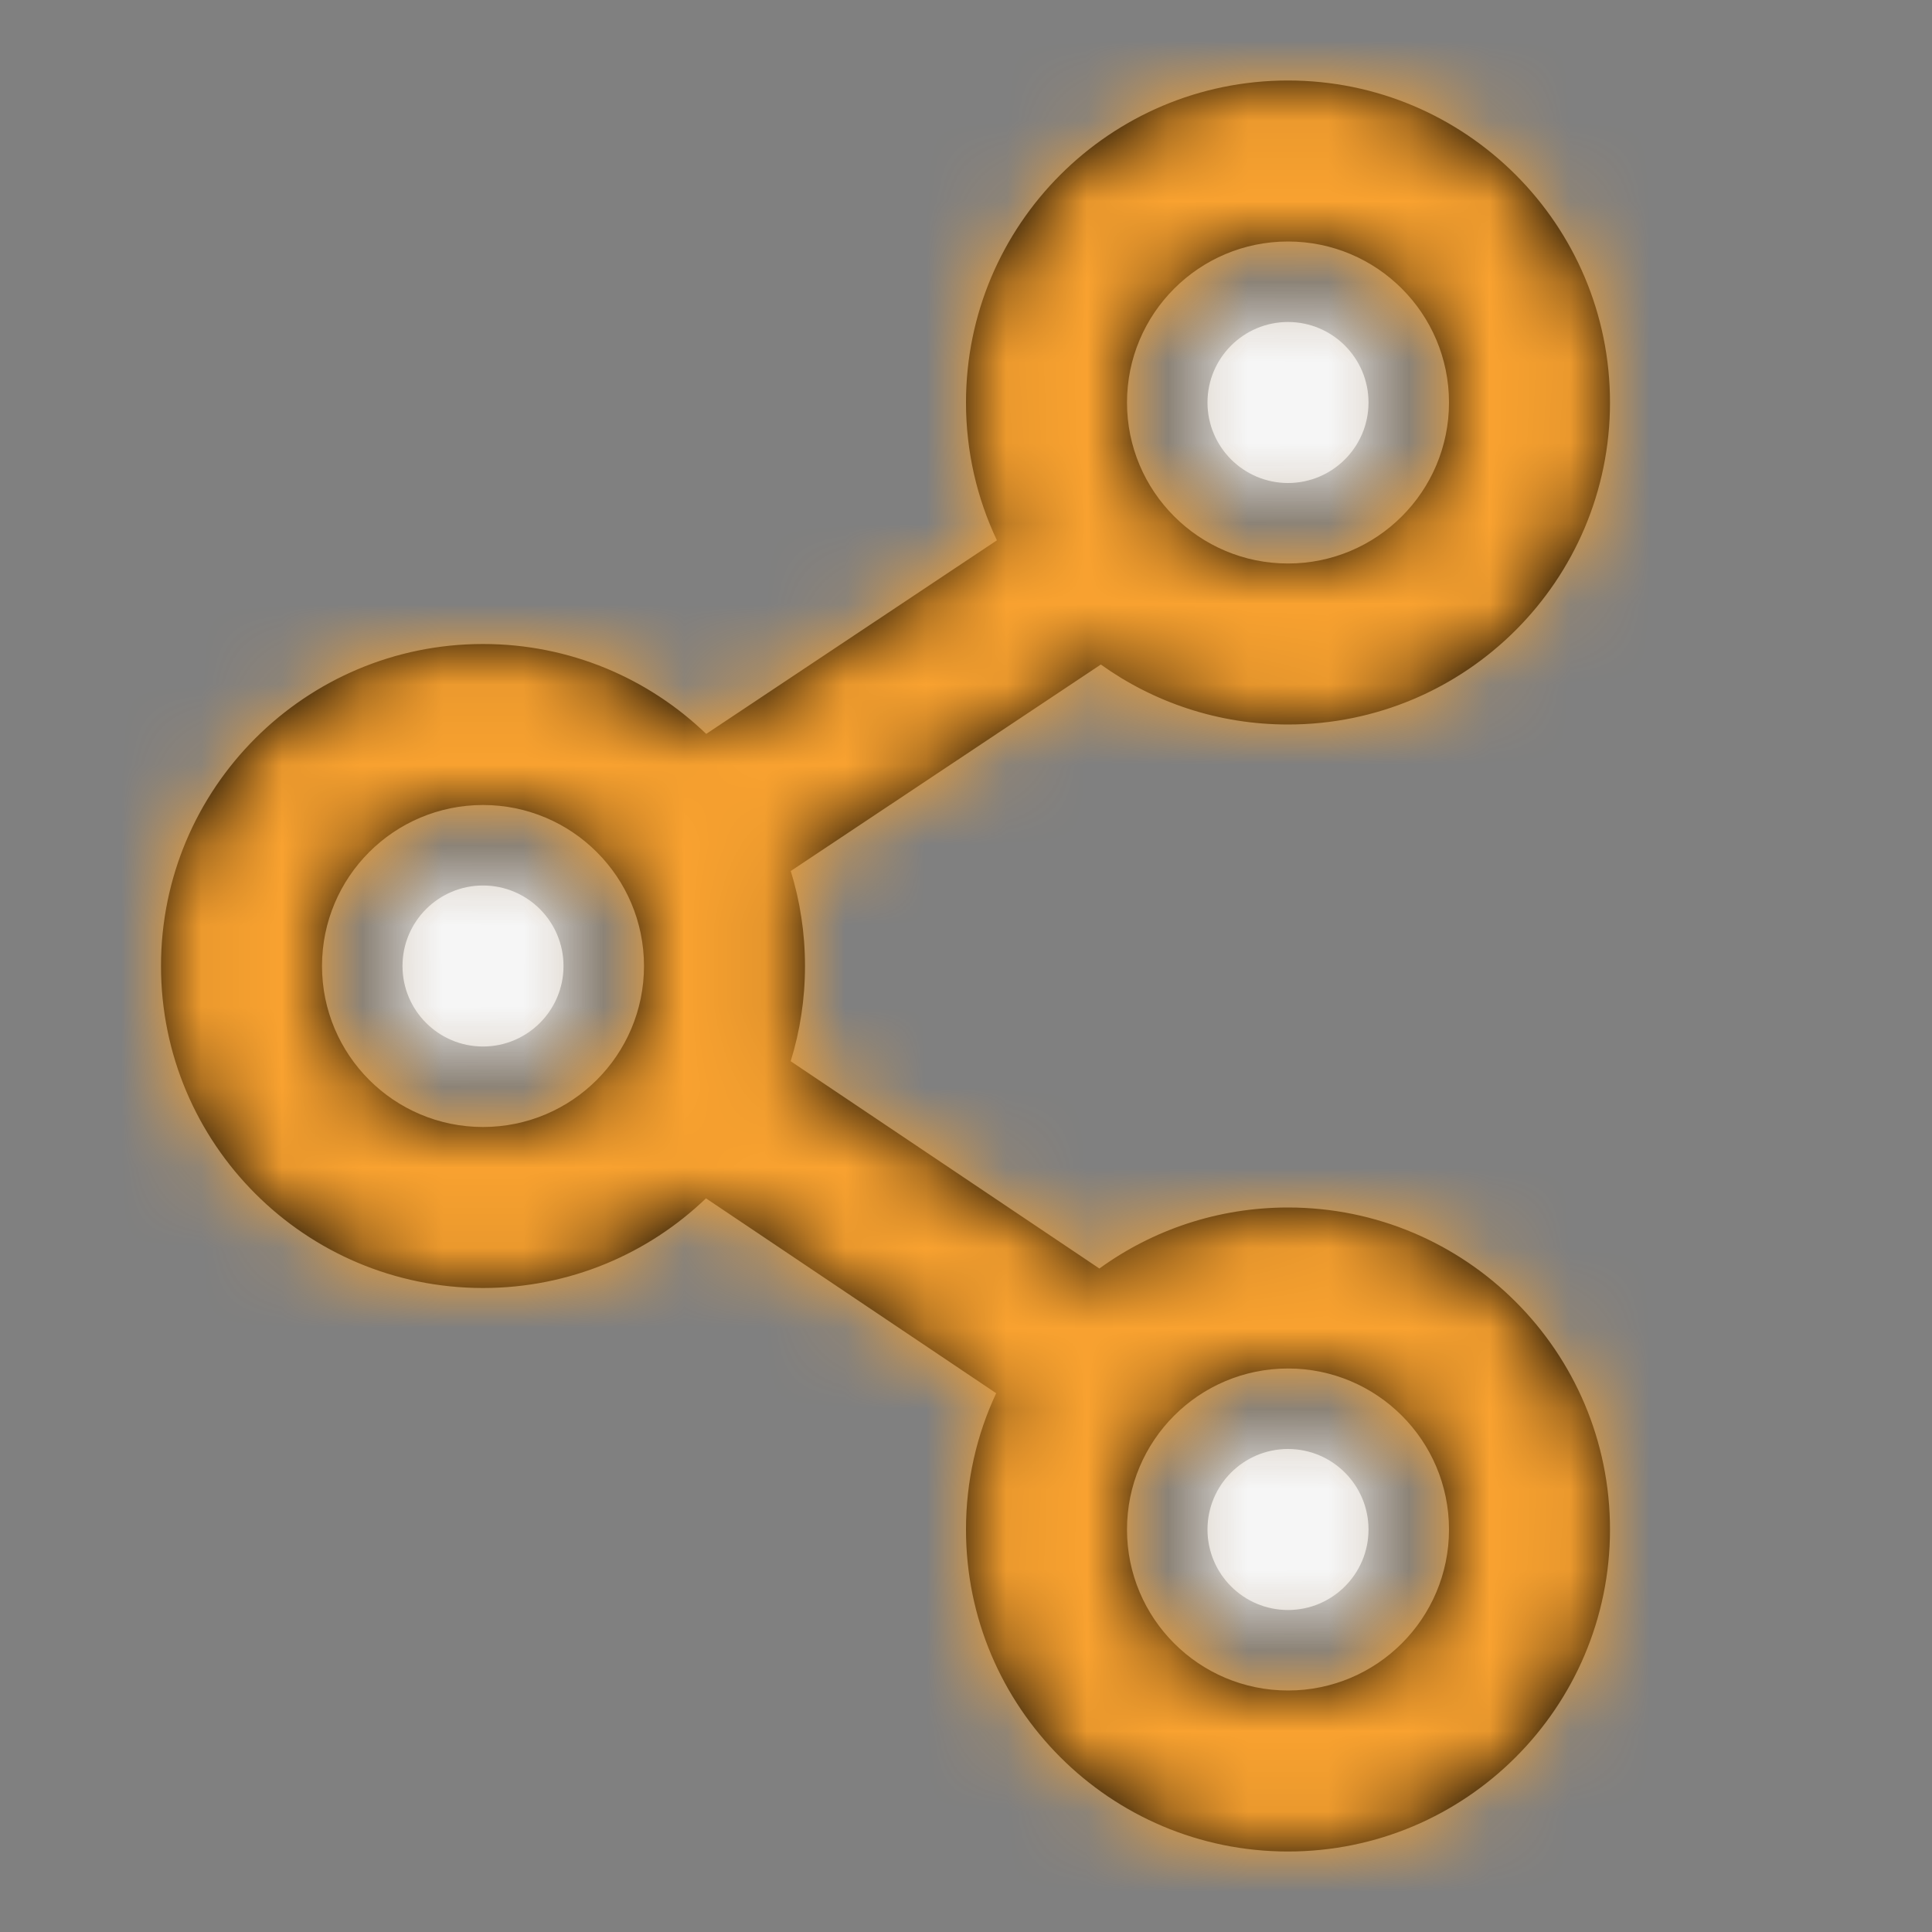 <!DOCTYPE svg PUBLIC "-//W3C//DTD SVG 1.1//EN" "http://www.w3.org/Graphics/SVG/1.1/DTD/svg11.dtd">
<!-- Uploaded to: SVG Repo, www.svgrepo.com, Transformed by: SVG Repo Mixer Tools -->
<svg width="102px" height="102px" viewBox="0 0 24 24" xmlns="http://www.w3.org/2000/svg" xmlns:xlink="http://www.w3.org/1999/xlink" fill="#000000">
<rect x="0" y="0" width="24" height="24" fill="#808080" stroke="none"/>
<g id="SVGRepo_bgCarrier" stroke-width="0"/>
<g id="SVGRepo_tracerCarrier" stroke-linecap="round" stroke-linejoin="round"/>
<g id="SVGRepo_iconCarrier"> <defs> <path id="share-a" d="M11,16 C10.448,16 10,15.552 10,15 C10,14.448 10.448,14 11,14 C11.552,14 12,14.448 12,15 C12,15.552 11.552,16 11,16 Z M11,2 C10.448,2 10,1.552 10,1 C10,0.448 10.448,0 11,0 C11.552,0 12,0.448 12,1 C12,1.552 11.552,2 11,2 Z M1,9 C0.448,9 0,8.552 0,8 C0,7.448 0.448,7 1,7 C1.552,7 2,7.448 2,8 C2,8.552 1.552,9 1,9 Z"/> <path id="share-c" d="M7.823,9.82 C7.938,10.193 8,10.589 8,11 C8,11.412 7.938,11.809 7.822,12.183 L11.657,14.758 C12.315,14.281 13.125,14 14,14 C16.209,14 18,15.791 18,18 C18,20.209 16.209,22 14,22 C11.791,22 10,20.209 10,18 C10,17.395 10.134,16.821 10.375,16.307 L6.77,13.886 C6.051,14.576 5.075,15 4,15 C1.791,15 0,13.209 0,11 C0,8.791 1.791,7 4,7 C5.077,7 6.054,7.425 6.773,8.117 L10.384,5.712 C10.138,5.193 10,4.613 10,4 C10,1.791 11.791,0 14,0 C16.209,0 18,1.791 18,4 C18,6.209 16.209,8 14,8 C13.133,8 12.33,7.724 11.675,7.255 L7.823,9.82 Z M14,6 C15.105,6 16,5.105 16,4 C16,2.895 15.105,2 14,2 C12.895,2 12,2.895 12,4 C12,5.105 12.895,6 14,6 Z M14,20 C15.105,20 16,19.105 16,18 C16,16.895 15.105,16 14,16 C12.895,16 12,16.895 12,18 C12,19.105 12.895,20 14,20 Z M4,13 C5.105,13 6,12.105 6,11 C6,9.895 5.105,9 4,9 C2.895,9 2,9.895 2,11 C2,12.105 2.895,13 4,13 Z"/> </defs> <g fill="none" fill-rule="evenodd" transform="translate(2 1)"> <g transform="translate(3 3)"> <mask id="share-b" fill="#ffffff"> <use xlink:href="#share-a"/> </mask> <use fill="#D8D8D8" xlink:href="#share-a"/> <g fill="#FFf" mask="url(#share-b)"> <rect width="24" height="24" transform="translate(-5 -4)"/> </g> </g> <mask id="share-d" fill="#ffffff"> <use xlink:href="#share-c"/> </mask> <use fill="#000000" fill-rule="nonzero" xlink:href="#share-c"/> <g fill="#f9a230" mask="url(#share-d)"> <rect width="24" height="24" transform="translate(-2 -1)"/> </g> </g> </g>
</svg>